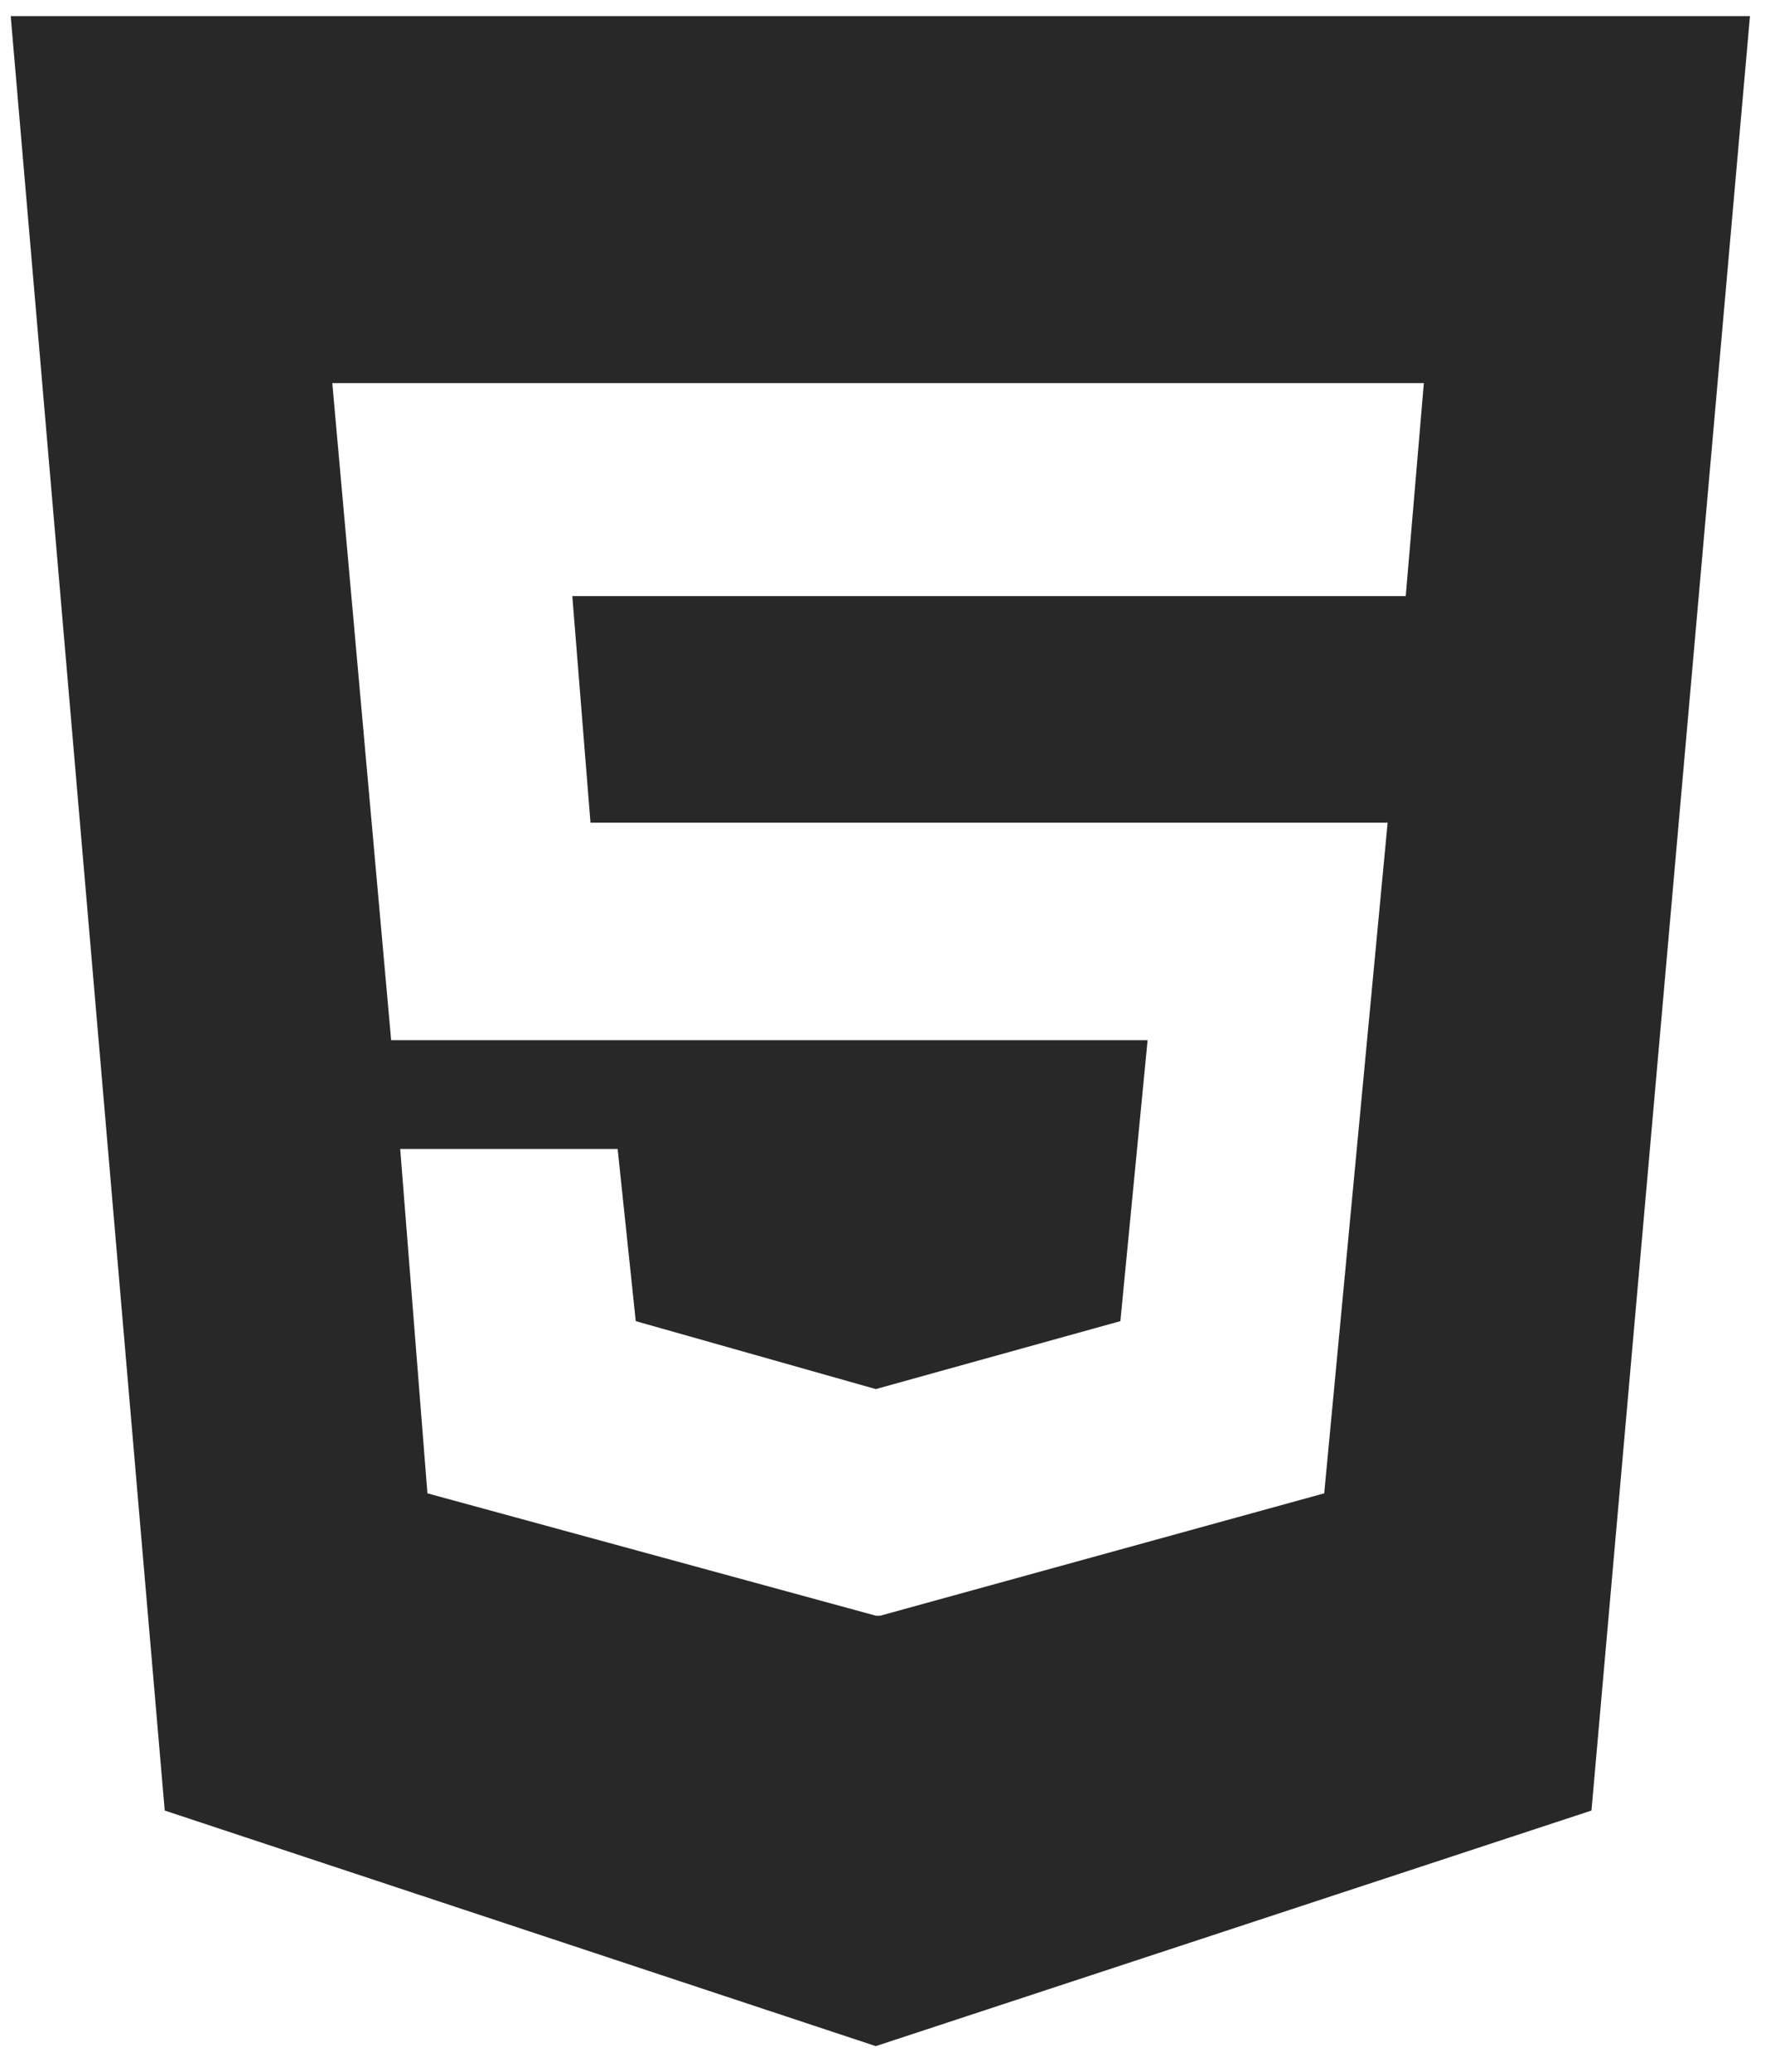 <svg width="30" height="35" viewBox="0 0 30 35" fill="none" xmlns="http://www.w3.org/2000/svg">
<path d="M0.181 0.272L2.784 30.587L14.802 34.567L26.898 30.587L29.577 0.272H0.181ZM23.759 10.07H9.673L9.98 13.898H23.453L22.381 25.228L14.879 27.295H14.802L7.224 25.228L6.764 19.41H10.439L10.745 22.319L14.802 23.467L18.936 22.319L19.396 17.573H6.611L5.616 6.472H24.065L23.759 10.07Z" fill="#282828"/>
</svg>
